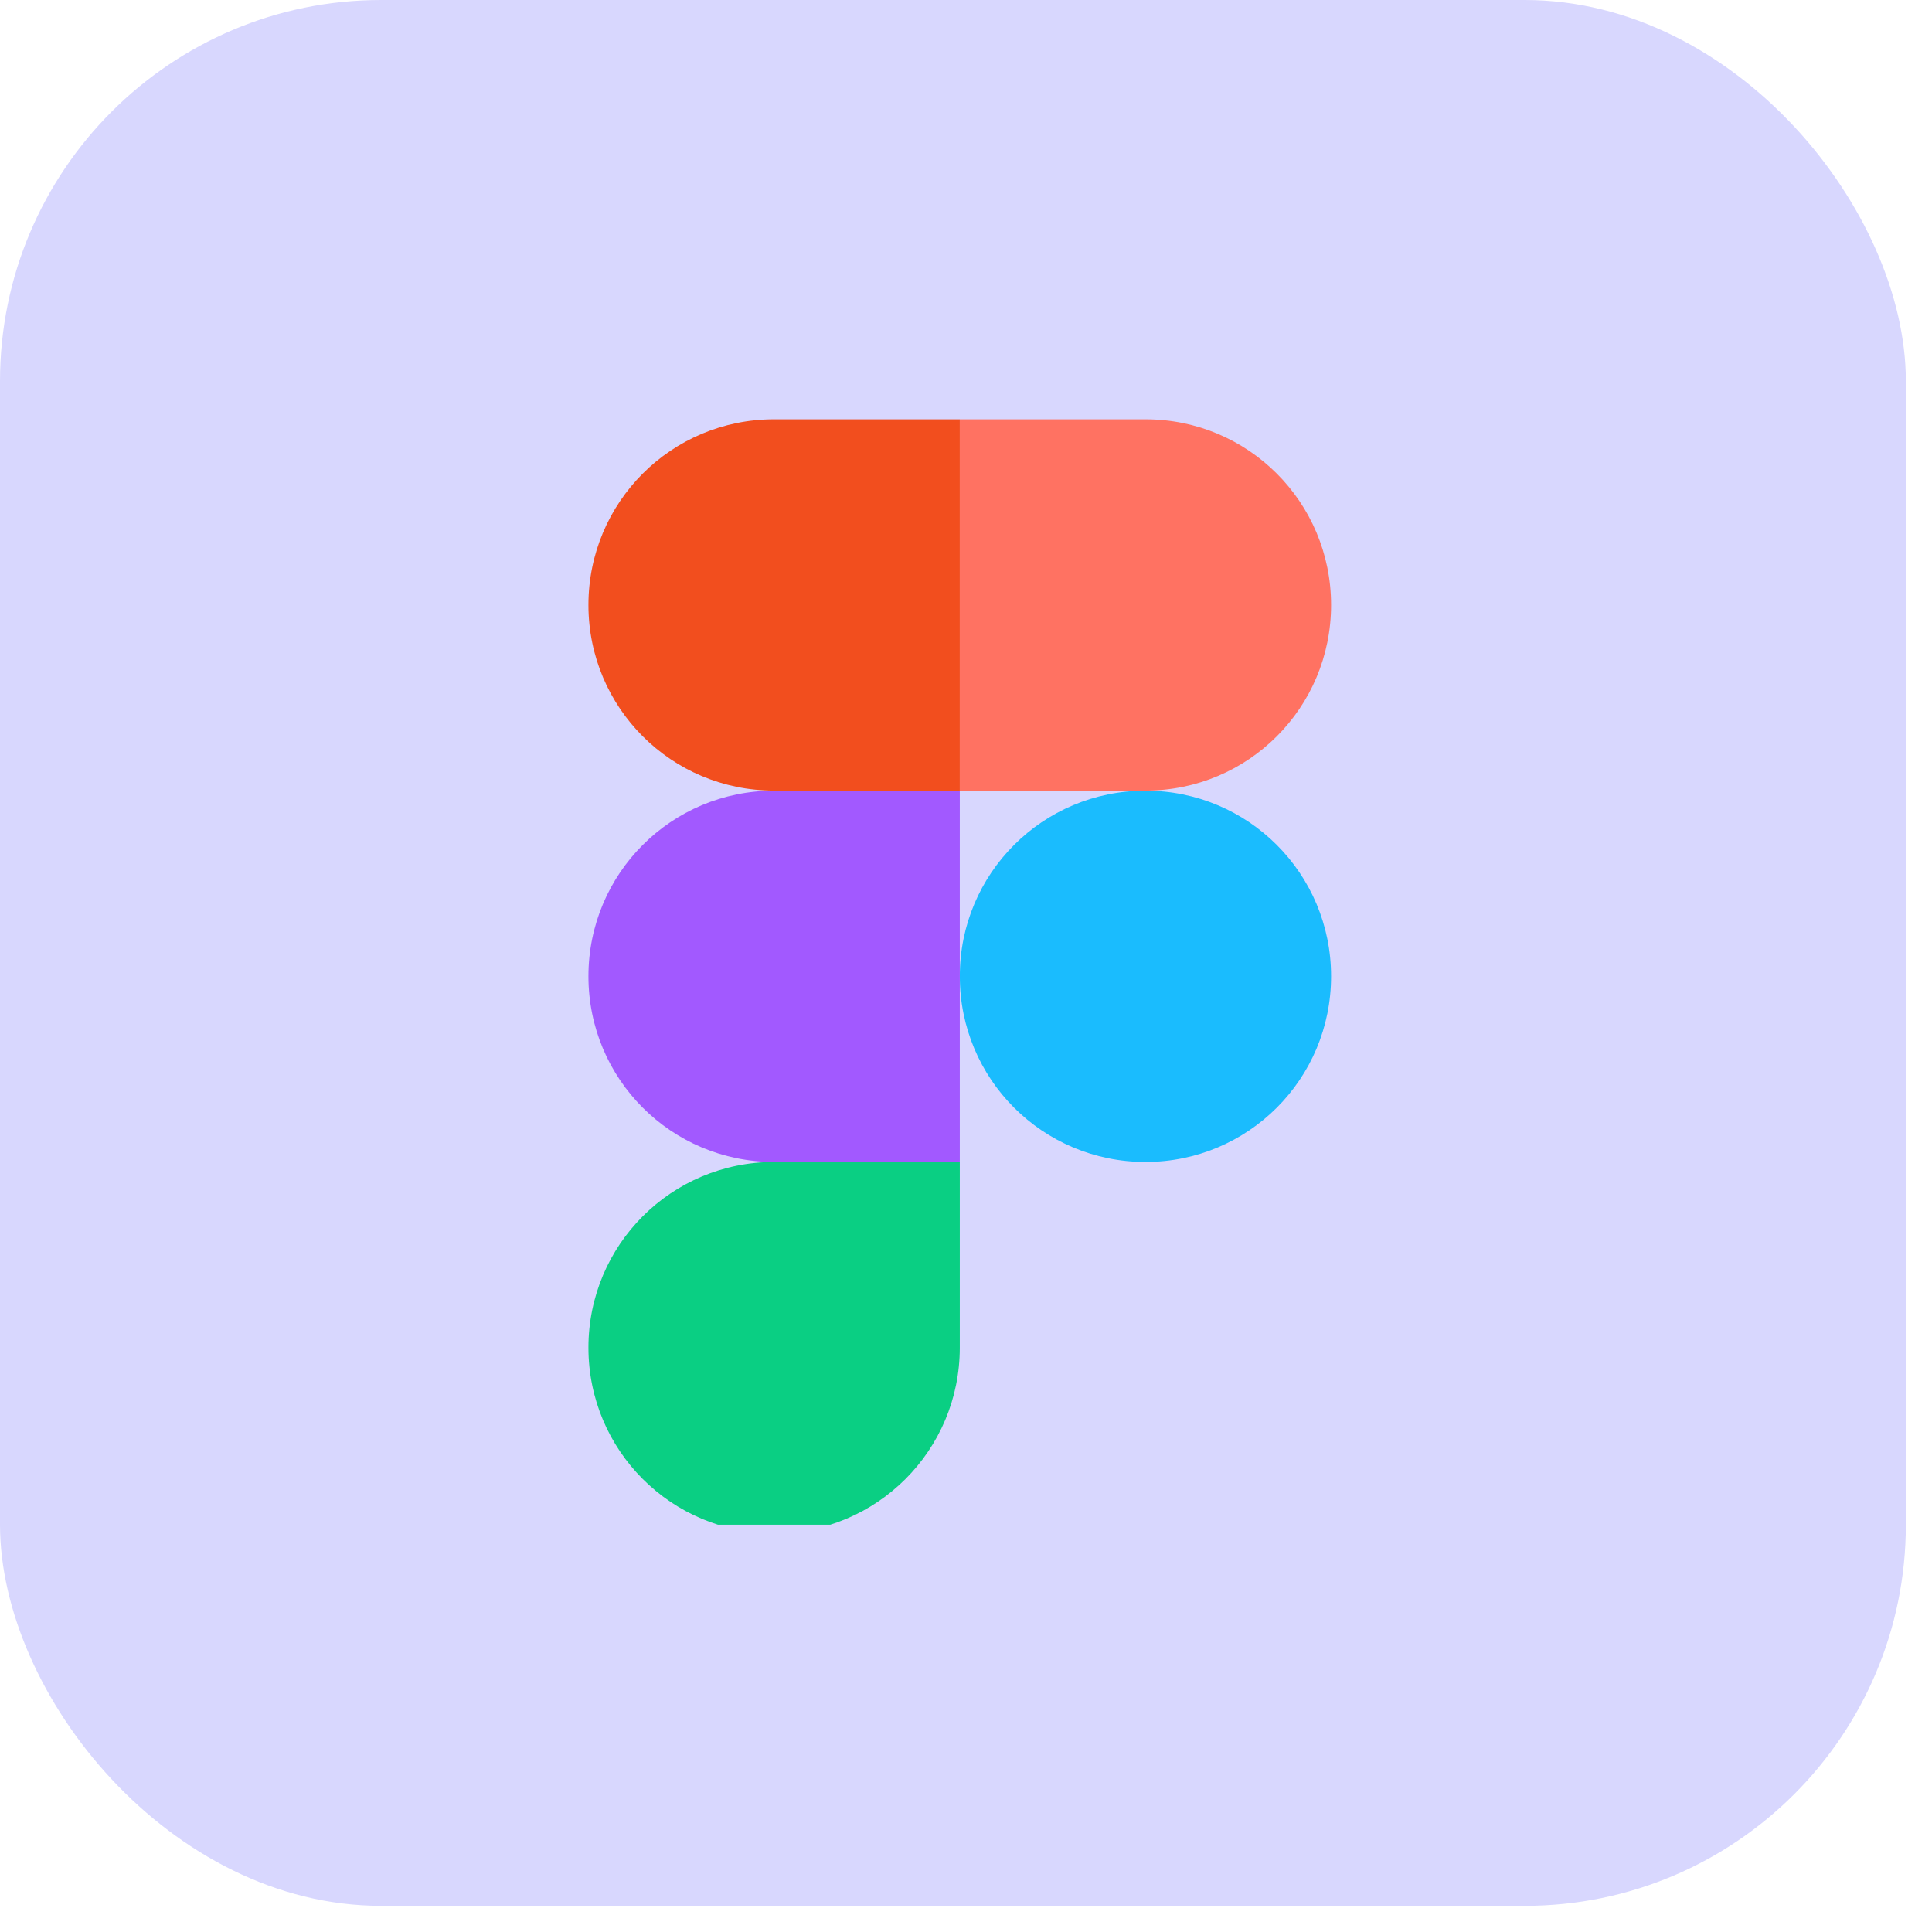 <svg width="28" height="28" viewBox="0 0 28 28" fill="none" xmlns="http://www.w3.org/2000/svg">
<g clip-path="url(#clip0_6122_3054)">
<rect width="27.621" height="27.621" rx="5.524" fill="#D8D7FE"/>
<g clip-path="url(#clip1_6122_3054)">
<path d="M11.219 22.222C12.708 22.222 13.91 21.02 13.91 19.531V16.84H11.219C9.73 16.84 8.528 18.042 8.528 19.531C8.528 21.02 9.73 22.222 11.219 22.222Z" fill="#0ACF83"/>
<path d="M8.528 14.149C8.528 12.66 9.73 11.459 11.219 11.459H13.91V16.84H11.219C9.73 16.84 8.528 15.639 8.528 14.149Z" fill="#A259FF"/>
<path d="M8.528 8.768C8.528 7.278 9.73 6.077 11.219 6.077H13.91V11.458H11.219C9.73 11.458 8.528 10.257 8.528 8.768Z" fill="#F24E1E"/>
<path d="M13.91 6.077H16.601C18.09 6.077 19.291 7.278 19.291 8.768C19.291 10.257 18.09 11.458 16.601 11.458H13.91V6.077Z" fill="#FF7262"/>
<path d="M19.291 14.149C19.291 15.639 18.09 16.84 16.601 16.84C15.111 16.84 13.91 15.639 13.91 14.149C13.91 12.66 15.111 11.459 16.601 11.459C18.09 11.459 19.291 12.66 19.291 14.149Z" fill="#1ABCFE"/>
</g>
</g>
<defs>
<clipPath id="clip0_6122_3054">
<rect width="27.621" height="27.621" fill="white"/>
</clipPath>
<clipPath id="clip1_6122_3054">
<rect width="16.02" height="16.02" fill="white" transform="translate(5.524 6.077)"/>
</clipPath>
</defs>
</svg>
